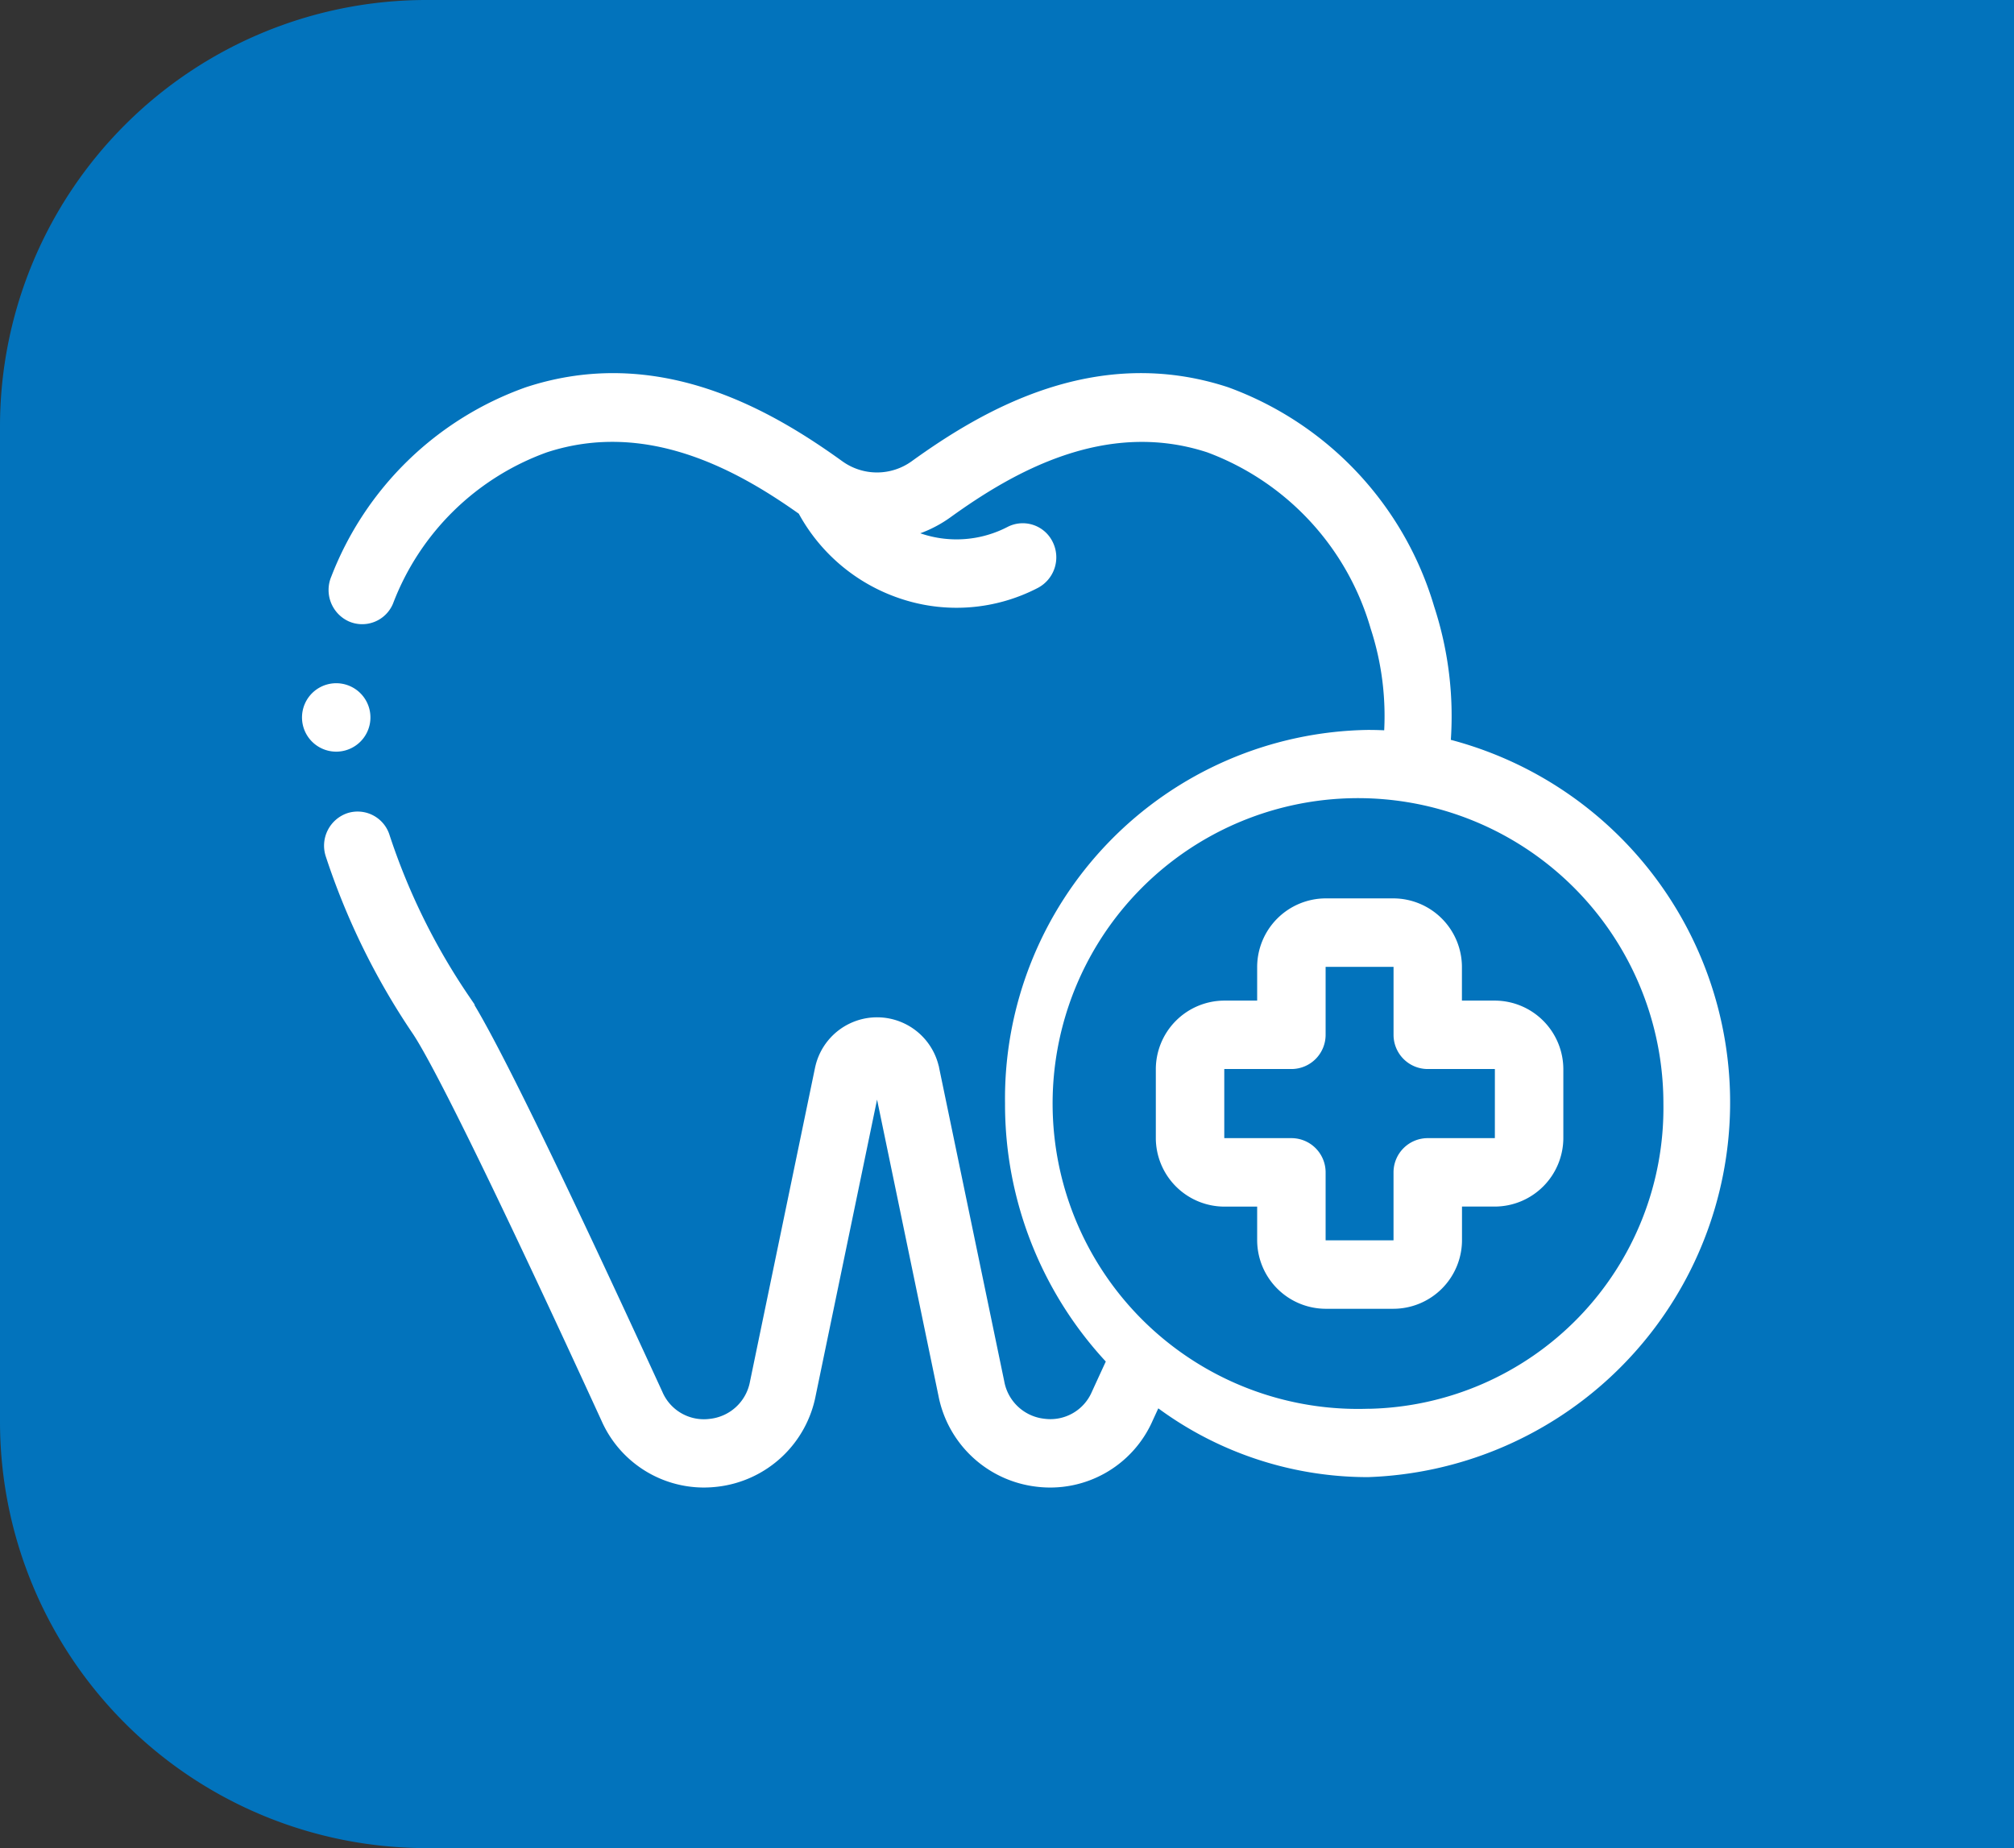 <svg xmlns="http://www.w3.org/2000/svg" width="85" height="78" viewBox="0 0 85 78">
  <rect x="0" y="0" width="85" height="78" fill="#333333" stroke="none"/>
  <g id="Grupo_877688" data-name="Grupo 877688" transform="translate(-354 5084)">
    <g id="Grupo_877686" data-name="Grupo 877686">
      <g id="Grupo_877649" data-name="Grupo 877649" transform="translate(1439 -926) rotate(180)">
        <path id="Rectángulo_47602" data-name="Rectángulo 47602" d="M0,0H67A18,18,0,0,1,85,18V60A18,18,0,0,1,67,78H0a0,0,0,0,1,0,0V0A0,0,0,0,1,0,0Z" transform="translate(1000 4080)" fill="#0273bc"/>
      </g>
    </g>
    <g id="diente_1_" data-name="diente(1)" transform="translate(367.001 -5129.184)">
      <g id="Grupo_877664" data-name="Grupo 877664" transform="translate(-0.001 61.184)">
        <g id="Grupo_877663" data-name="Grupo 877663" transform="translate(0 0)">
          <g id="Grupo_877662" data-name="Grupo 877662" transform="translate(0)">
            <path id="Trazado_604588" data-name="Trazado 604588" d="M1.192,173.153a1.194,1.194,0,1,0-.6-2.228,1.194,1.194,0,0,0,.6,2.228Z" transform="translate(0.001 -157.679)" fill="#fff" stroke="#fff" stroke-width="0.5"/>
            <path id="Trazado_604589" data-name="Trazado 604589" d="M54.8,76.6a14.636,14.636,0,0,0-.678-5.744,13.853,13.853,0,0,0-8.54-9.092c-5.443-1.786-10.1.908-13.125,3.09a2.752,2.752,0,0,1-3.221,0c-3.028-2.182-7.683-4.875-13.125-3.09A13.47,13.47,0,0,0,8.048,69.61a1.205,1.205,0,0,0,.606,1.571,1.158,1.158,0,0,0,1.536-.62,11.153,11.153,0,0,1,6.638-6.521c4.362-1.431,8.289.789,10.91,2.655A7.381,7.381,0,0,0,31.88,70.2a7.193,7.193,0,0,0,5.642-.426,1.208,1.208,0,0,0,.518-1.6,1.155,1.155,0,0,0-1.567-.53,4.922,4.922,0,0,1-3.86.291,5.069,5.069,0,0,1-.682-.287,5.052,5.052,0,0,0,1.875-.838c2.62-1.888,6.618-4.228,11.068-2.768a11.522,11.522,0,0,1,7.045,7.594,12.152,12.152,0,0,1,.568,4.634q-.459-.029-.924-.029A15.313,15.313,0,0,0,36.5,91.761,15.718,15.718,0,0,0,40.8,102.6q-.332.719-.655,1.424a2.154,2.154,0,0,1-2.26,1.288,2.182,2.182,0,0,1-1.914-1.783L33.219,90.28c0-.021-.009-.042-.015-.062a2.424,2.424,0,0,0-4.709,0c-.005.021-.01.041-.015.062l-2.747,13.253a2.182,2.182,0,0,1-1.914,1.783,2.153,2.153,0,0,1-2.26-1.288c-4.353-9.477-7.1-15.09-8.158-16.684a27.4,27.4,0,0,1-3.363-6.833,1.162,1.162,0,0,0-1.471-.768,1.2,1.2,0,0,0-.75,1.5,29.8,29.8,0,0,0,3.653,7.44c.963,1.448,3.8,7.257,7.975,16.356a4.475,4.475,0,0,0,4.093,2.677,4.664,4.664,0,0,0,.549-.033,4.532,4.532,0,0,0,3.93-3.66l2.739-13.213c.011-.032.028-.056.093-.056s.083.023.093.056l2.739,13.213a4.531,4.531,0,0,0,3.93,3.66,4.472,4.472,0,0,0,4.642-2.645l.368-.8a14.686,14.686,0,0,0,8.94,3.039A15.575,15.575,0,0,0,54.8,76.6Zm-3.242,28.292A13.139,13.139,0,1,1,64.286,91.761,12.948,12.948,0,0,1,51.562,104.894Z" transform="translate(-6.833 -61.184)" fill="#fff" stroke="#fff" stroke-width="0.5"/>
            <path id="Trazado_604590" data-name="Trazado 604590" d="M327.137,251.085H325.5v-1.66a2.651,2.651,0,0,0-2.642-2.654H320a2.651,2.651,0,0,0-2.642,2.654v1.66h-1.635a2.651,2.651,0,0,0-2.642,2.654v2.887a2.651,2.651,0,0,0,2.642,2.654h1.635v1.66A2.651,2.651,0,0,0,320,263.592h2.861a2.651,2.651,0,0,0,2.642-2.654v-1.66h1.635a2.651,2.651,0,0,0,2.642-2.654v-2.887A2.651,2.651,0,0,0,327.137,251.085Zm.253,5.54a.26.26,0,0,1-.253.265h-2.83a1.194,1.194,0,0,0-1.194,1.194v2.854a.26.26,0,0,1-.253.265H320a.26.26,0,0,1-.253-.265v-2.854a1.194,1.194,0,0,0-1.194-1.194h-2.83a.26.26,0,0,1-.253-.265v-2.887a.26.26,0,0,1,.253-.265h2.83a1.194,1.194,0,0,0,1.194-1.194v-2.854a.26.26,0,0,1,.253-.265h2.861a.26.26,0,0,1,.253.265v2.854a1.194,1.194,0,0,0,1.194,1.194h2.83a.26.26,0,0,1,.253.265Z" transform="translate(-277.05 -224.604)" fill="#fff" stroke="#fff" stroke-width="0.5"/>
          </g>
        </g>
      </g>
    </g>
  </g>
</svg>
